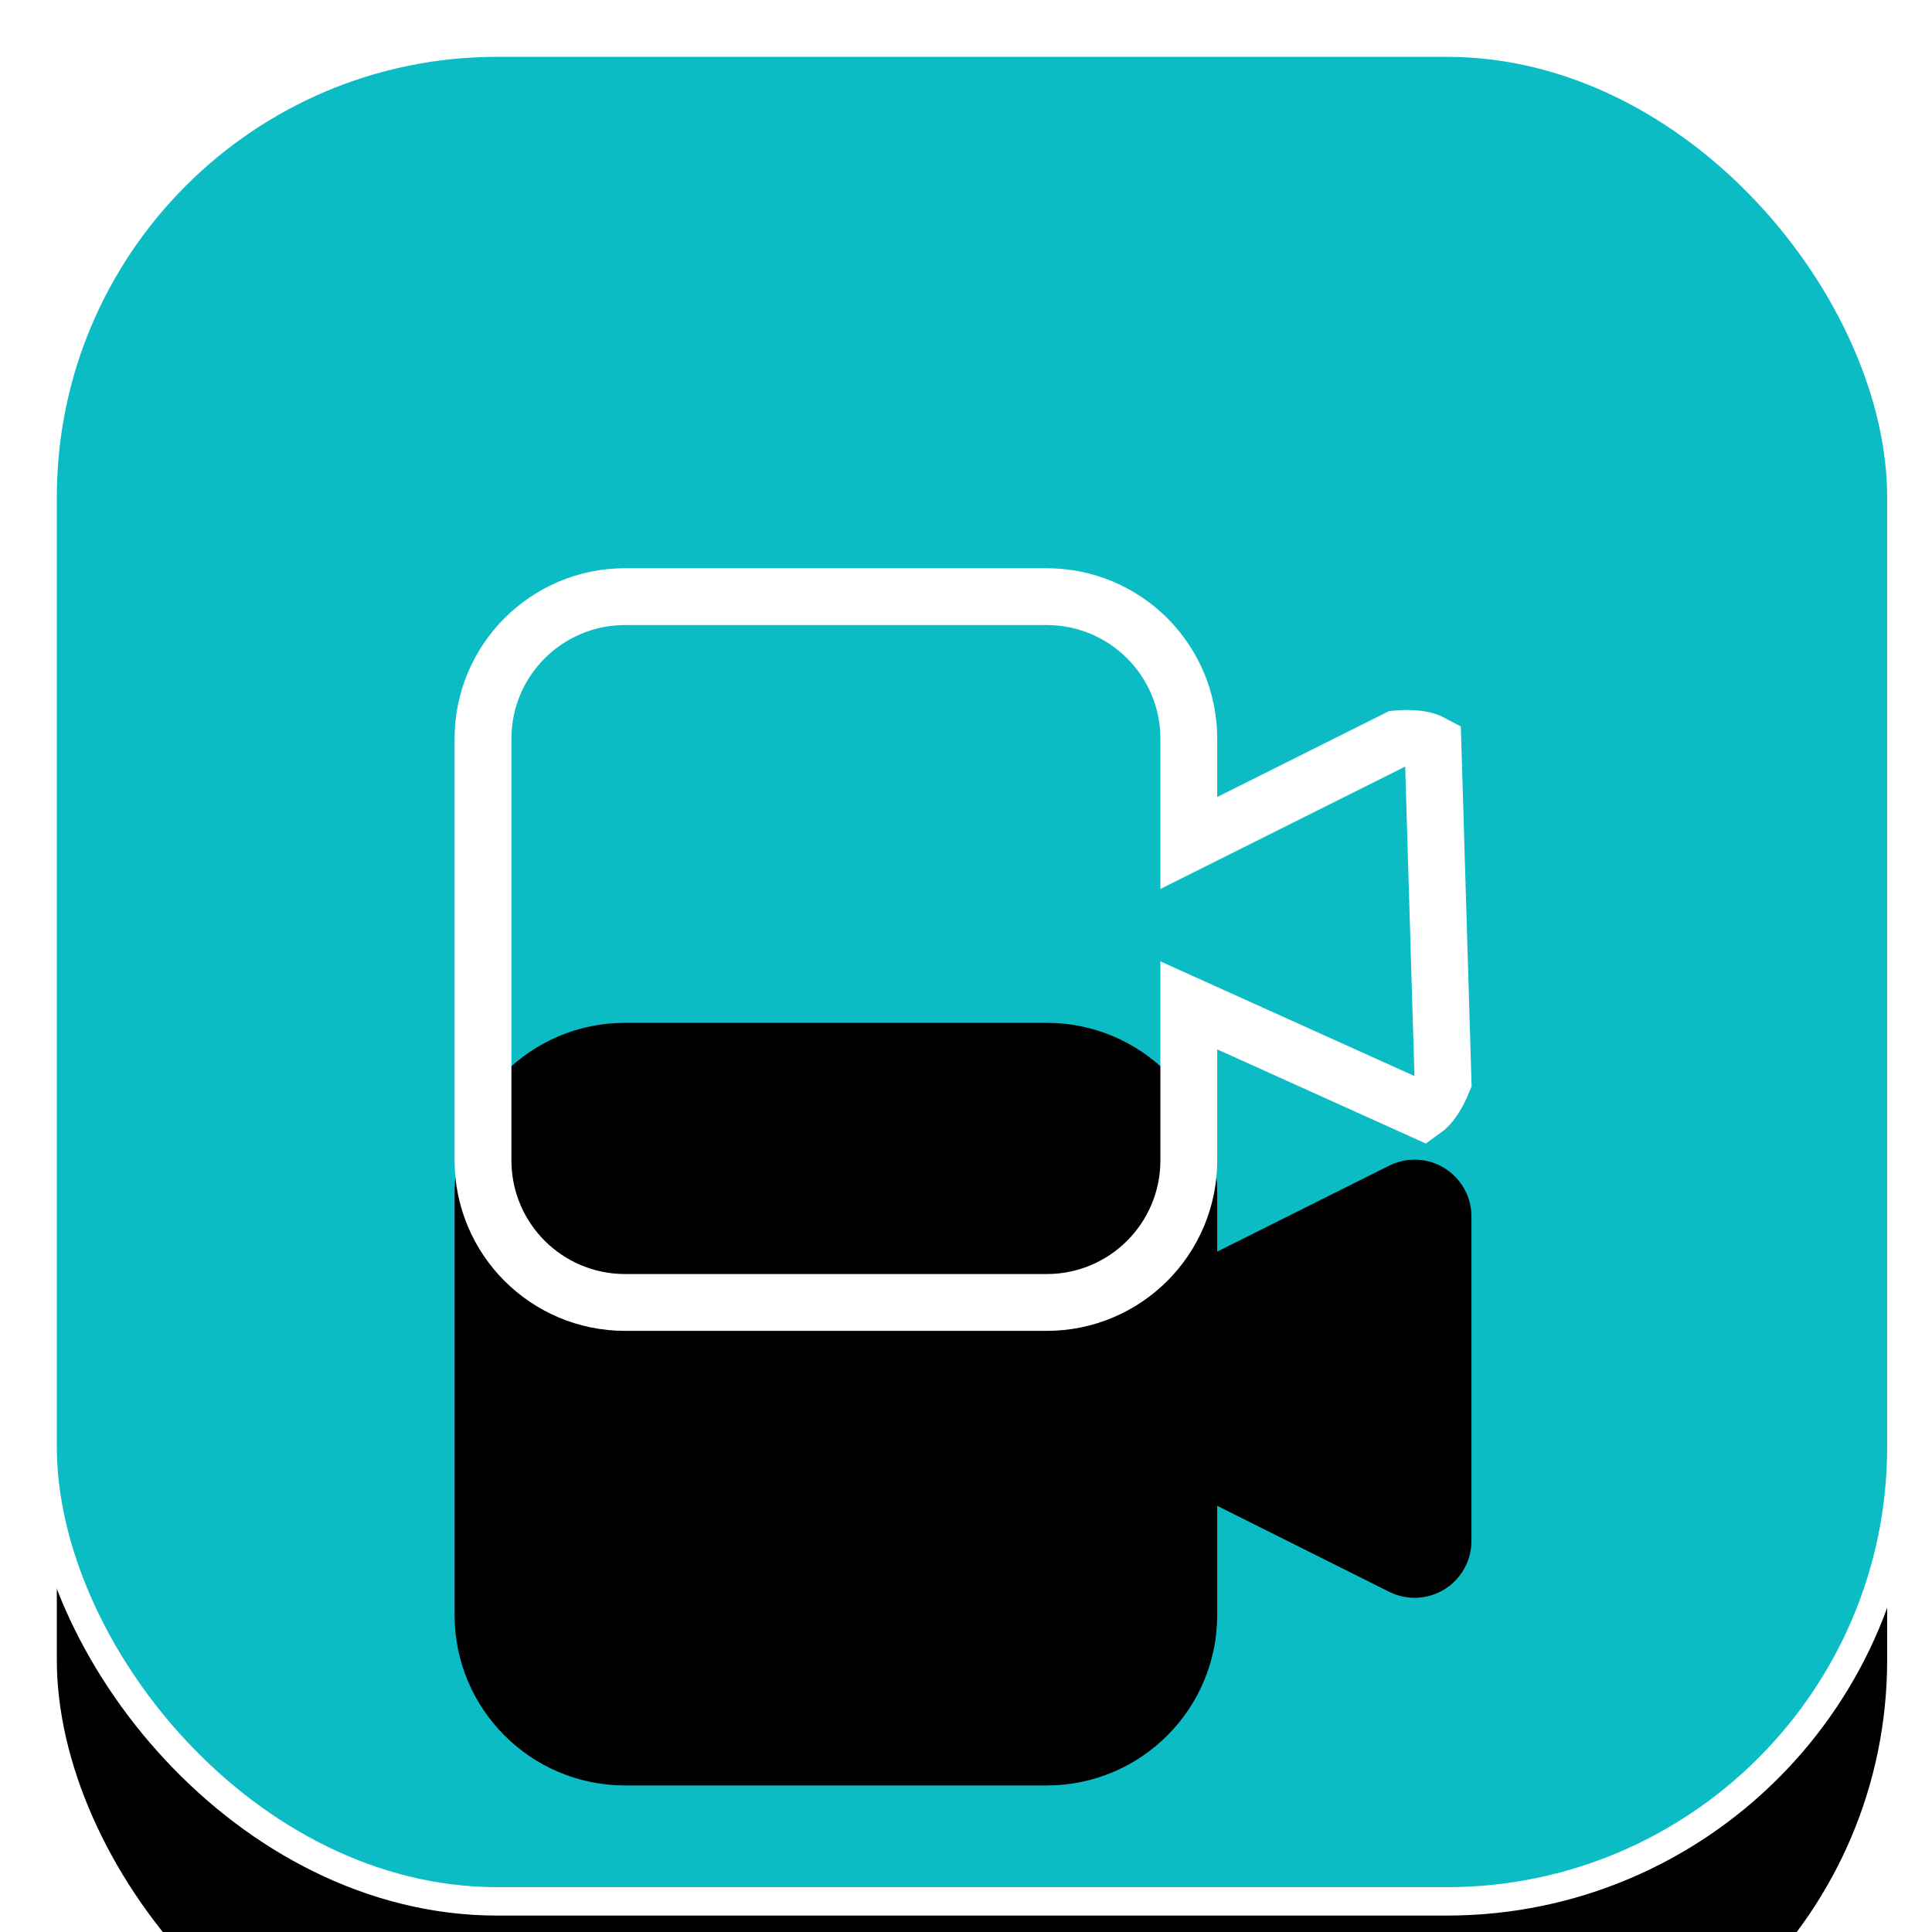 <?xml version="1.0" encoding="UTF-8"?>
<svg width="34px" height="34px" viewBox="0 0 34 34" version="1.1" xmlns="http://www.w3.org/2000/svg" xmlns:xlink="http://www.w3.org/1999/xlink">
    <title>/SVG/btn_call_turnonvideo</title>
    <defs>
        <rect id="path-1" x="2.87769808e-13" y="-5.32907052e-14" width="32.211" height="32.211" rx="8"></rect>
        <filter x="-54.3%" y="-41.9%" width="208.7%" height="208.7%" filterUnits="objectBoundingBox" id="filter-2">
            <feMorphology radius="0.5" operator="dilate" in="SourceAlpha" result="shadowSpreadOuter1"></feMorphology>
            <feOffset dx="0" dy="4" in="shadowSpreadOuter1" result="shadowOffsetOuter1"></feOffset>
            <feGaussianBlur stdDeviation="5" in="shadowOffsetOuter1" result="shadowBlurOuter1"></feGaussianBlur>
            <feComposite in="shadowBlurOuter1" in2="SourceAlpha" operator="out" result="shadowBlurOuter1"></feComposite>
            <feColorMatrix values="0 0 0 0 0   0 0 0 0 0.247   0 0 0 0 0.316  0 0 0 0.1 0" type="matrix" in="shadowBlurOuter1"></feColorMatrix>
        </filter>
        <path d="M13.421,5 C15.078,5 16.421,6.343 16.421,8 L16.421,9.026 L19.448,7.513 C19.552,7.461 19.664,7.428 19.779,7.414 L19.895,7.408 C20.447,7.408 20.895,7.855 20.895,8.408 L20.895,8.408 L20.895,14.119 C20.895,14.274 20.859,14.427 20.789,14.566 C20.542,15.06 19.942,15.26 19.448,15.013 L19.448,15.013 L16.421,13.5 L16.421,15.421 C16.421,17.078 15.078,18.421 13.421,18.421 L6,18.421 C4.343,18.421 3,17.078 3,15.421 L3,8 C3,6.343 4.343,5 6,5 L13.421,5 Z" id="path-3"></path>
        <filter x="-95.0%" y="-96.9%" width="290.0%" height="353.3%" filterUnits="objectBoundingBox" id="filter-4">
            <feOffset dx="0" dy="4" in="SourceAlpha" result="shadowOffsetOuter1"></feOffset>
            <feMorphology radius="1" operator="erode" in="SourceAlpha" result="shadowInner"></feMorphology>
            <feOffset dx="0" dy="4" in="shadowInner" result="shadowInner"></feOffset>
            <feComposite in="shadowOffsetOuter1" in2="shadowInner" operator="out" result="shadowOffsetOuter1"></feComposite>
            <feGaussianBlur stdDeviation="5" in="shadowOffsetOuter1" result="shadowBlurOuter1"></feGaussianBlur>
            <feColorMatrix values="0 0 0 0 0   0 0 0 0 0.247   0 0 0 0 0.316  0 0 0 0.1 0" type="matrix" in="shadowBlurOuter1"></feColorMatrix>
        </filter>
    </defs>
    <g id="btn_call_turnonvideo" stroke="none" stroke-width="1" fill="none" fill-rule="evenodd">
        <g id="Group" transform="translate(1, 1)">
            <g id="Rectangle">
                <use fill="black" fill-opacity="1" filter="url(#filter-2)" xlink:href="#path-1"></use>
                <rect stroke="#FFFFFF" stroke-width="0.5" fill="#0CBCC5" fill-rule="evenodd" x="-0.25" y="-0.25" width="32.711" height="32.711" rx="8"></rect>
            </g>
            <g transform="translate(4, 4)" id="ic_call_turnonvideo">
                <use fill="black" fill-opacity="1" filter="url(#filter-4)" xlink:href="#path-3"></use>
                <path stroke="#FFFFFF" stroke-width="1" d="M13.421,5.5 C14.111,5.5 14.736,5.78 15.189,6.232 C15.641,6.685 15.921,7.31 15.921,8 L15.921,8 L15.921,9.835 L19.588,8.002 C19.858,7.98 20.068,8.005 20.217,8.086 L20.217,8.086 L20.395,14.026 C20.293,14.277 20.177,14.453 20.038,14.551 L20.038,14.551 L15.921,12.693 L15.921,15.421 C15.921,16.111 15.641,16.736 15.189,17.189 C14.736,17.641 14.111,17.921 13.421,17.921 L13.421,17.921 L6,17.921 C5.31,17.921 4.685,17.641 4.232,17.189 C3.78,16.736 3.5,16.111 3.5,15.421 L3.5,15.421 L3.5,8 C3.5,7.31 3.78,6.685 4.232,6.232 C4.685,5.78 5.31,5.5 6,5.5 L6,5.5 Z" stroke-linejoin="square"></path>
            </g>
        </g>
    </g>
</svg>